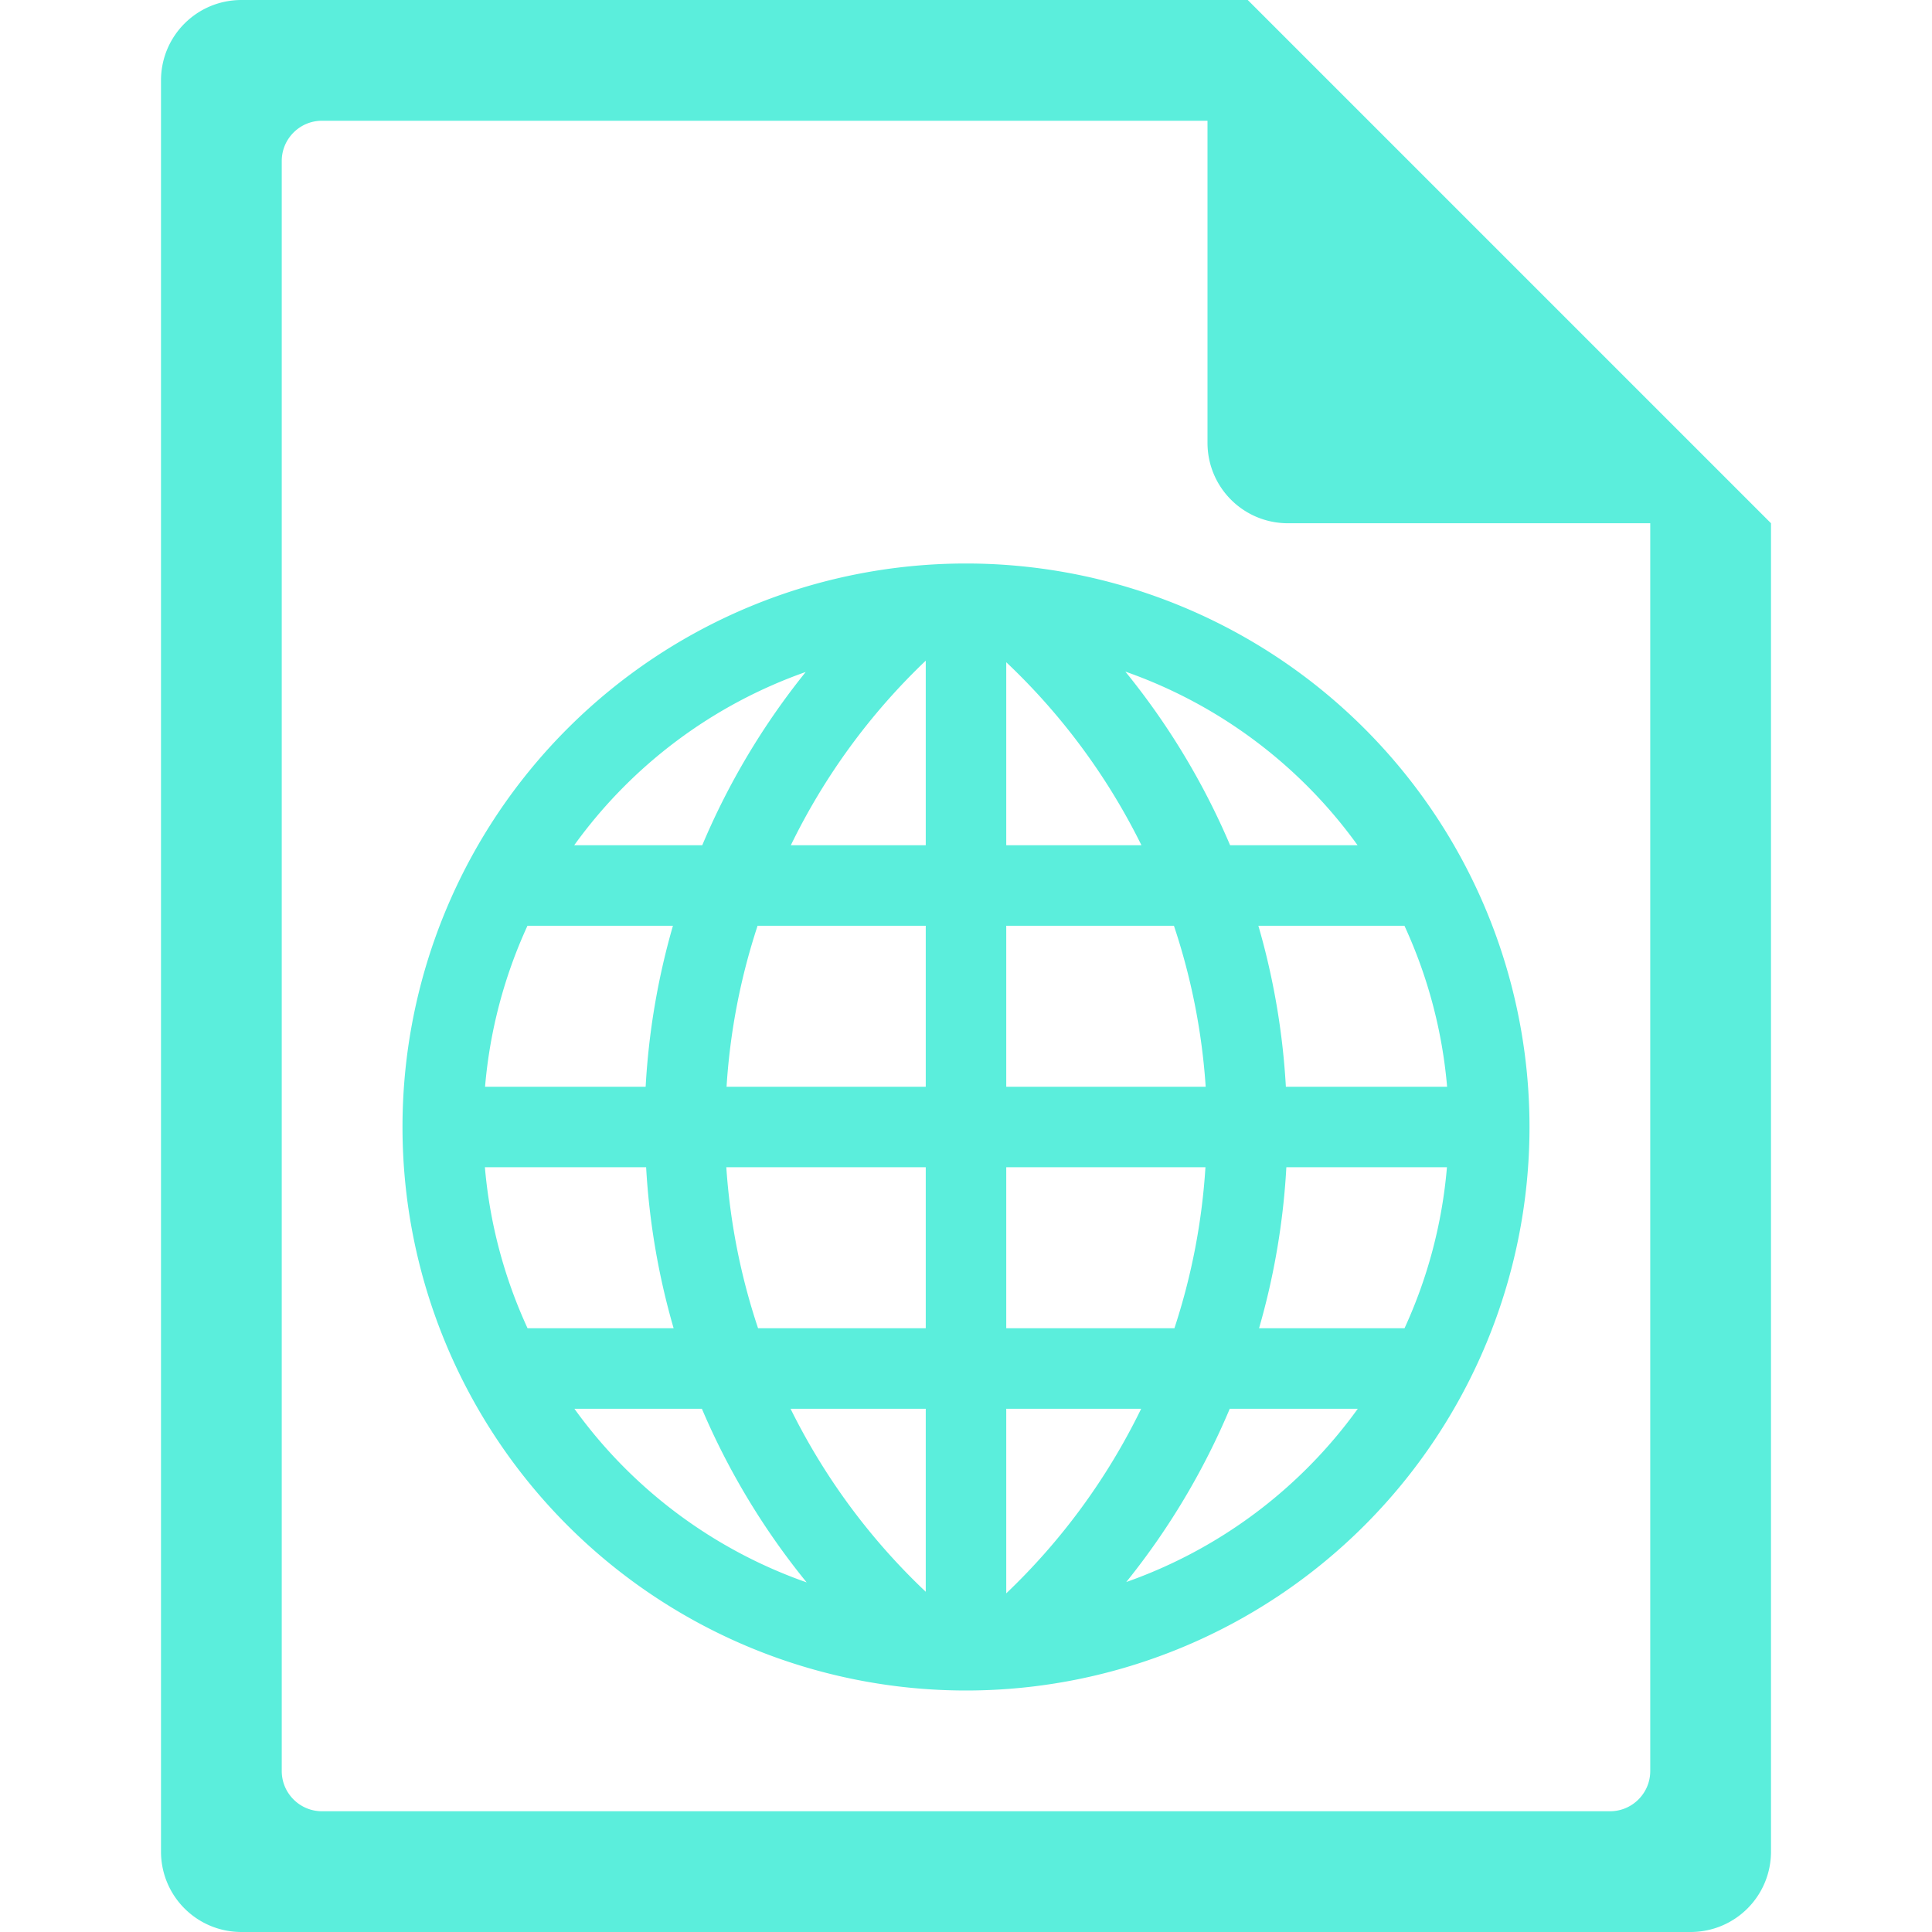 <?xml version="1.0" encoding="UTF-8" standalone="no"?>
<svg
   xmlns:dc="http://purl.org/dc/elements/1.1/"
   xmlns:cc="http://creativecommons.org/ns#"
   xmlns:rdf="http://www.w3.org/1999/02/22-rdf-syntax-ns#"
   xmlns:svg="http://www.w3.org/2000/svg"
   xmlns="http://www.w3.org/2000/svg"
   xmlns:sodipodi="http://sodipodi.sourceforge.net/DTD/sodipodi-0.dtd"
   xmlns:inkscape="http://www.inkscape.org/namespaces/inkscape"
   width="48"
   height="48"
   version="1.1"
   id="svg6"
   sodipodi:docname="text-html.svg"
   inkscape:version="0.92.5 (2060ec1f9f, 2020-04-08)">
  <defs
     id="defs8">
  <style
     id="current-color-scheme"
     type="text/css">
      .ColorScheme-Highlight {
        color:#5beedc;
      }
  </style>
  </defs>
  <path
     class="ColorScheme-Highlight"
     style="fill:currentColor"
     d="M 6 0 C 4.892 0 4 0.892 4 2 L 4 46 C 4 47.108 4.892 48 6 48 L 42 48 C 43.108 48 44 47.108 44 46 L 44 13 L 43.416 12.416 L 42 11 L 41 10 L 34 3 L 33 2 L 31.584 0.584 L 31.293 0.293 L 31 0 L 6 0 z M 8 3 L 30 3 L 30 11 C 30 12.108 30.892 13 32 13 L 41 13 L 41 44 C 41 44.277 40.888 44.526 40.707 44.707 C 40.526 44.888 40.277 45 40 45 L 8 45 C 7.723 45 7.474 44.888 7.293 44.707 C 7.112 44.526 7 44.277 7 44 L 7 4 C 7 3.723 7.112 3.474 7.293 3.293 C 7.474 3.112 7.723 3 8 3 z M 24 14 A 14 14 0 0 0 10 28 A 14 14 0 0 0 24 42 A 14 14 0 0 0 38 28 A 14 14 0 0 0 24 14 z M 23 16.414 L 23 21 L 19.648 21 A 16 16 0 0 1 23 16.414 z M 25 16.453 A 16 16 0 0 1 28.359 21 L 25 21 L 25 16.453 z M 27.959 16.686 A 12 12 0 0 1 33.729 21 L 30.562 21 A 18 18 0 0 0 27.959 16.686 z M 20.018 16.695 A 18 18 0 0 0 17.447 21 L 14.266 21 A 12 12 0 0 1 20.018 16.695 z M 13.105 23 L 16.719 23 A 18 18 0 0 0 16.041 27 L 12.051 27 A 12 12 0 0 1 13.105 23 z M 18.822 23 L 23 23 L 23 27 L 18.051 27 A 16 16 0 0 1 18.822 23 z M 25 23 L 29.166 23 A 16 16 0 0 1 29.955 27 L 25 27 L 25 23 z M 31.264 23 L 34.893 23 A 12 12 0 0 1 35.953 27 L 31.947 27 A 18 18 0 0 0 31.264 23 z M 12.047 29 L 16.053 29 A 18 18 0 0 0 16.736 33 L 13.107 33 A 12 12 0 0 1 12.047 29 z M 18.045 29 L 23 29 L 23 33 L 18.834 33 A 16 16 0 0 1 18.045 29 z M 25 29 L 29.949 29 A 16 16 0 0 1 29.178 33 L 25 33 L 25 29 z M 31.959 29 L 35.949 29 A 12 12 0 0 1 34.895 33 L 31.281 33 A 18 18 0 0 0 31.959 29 z M 14.271 35 L 17.438 35 A 18 18 0 0 0 20.041 39.314 A 12 12 0 0 1 14.271 35 z M 19.641 35 L 23 35 L 23 39.547 A 16 16 0 0 1 19.641 35 z M 25 35 L 28.352 35 A 16 16 0 0 1 25 39.586 L 25 35 z M 30.553 35 L 33.734 35 A 12 12 0 0 1 27.982 39.305 A 18 18 0 0 0 30.553 35 z "
     id="path878" />
</svg>
